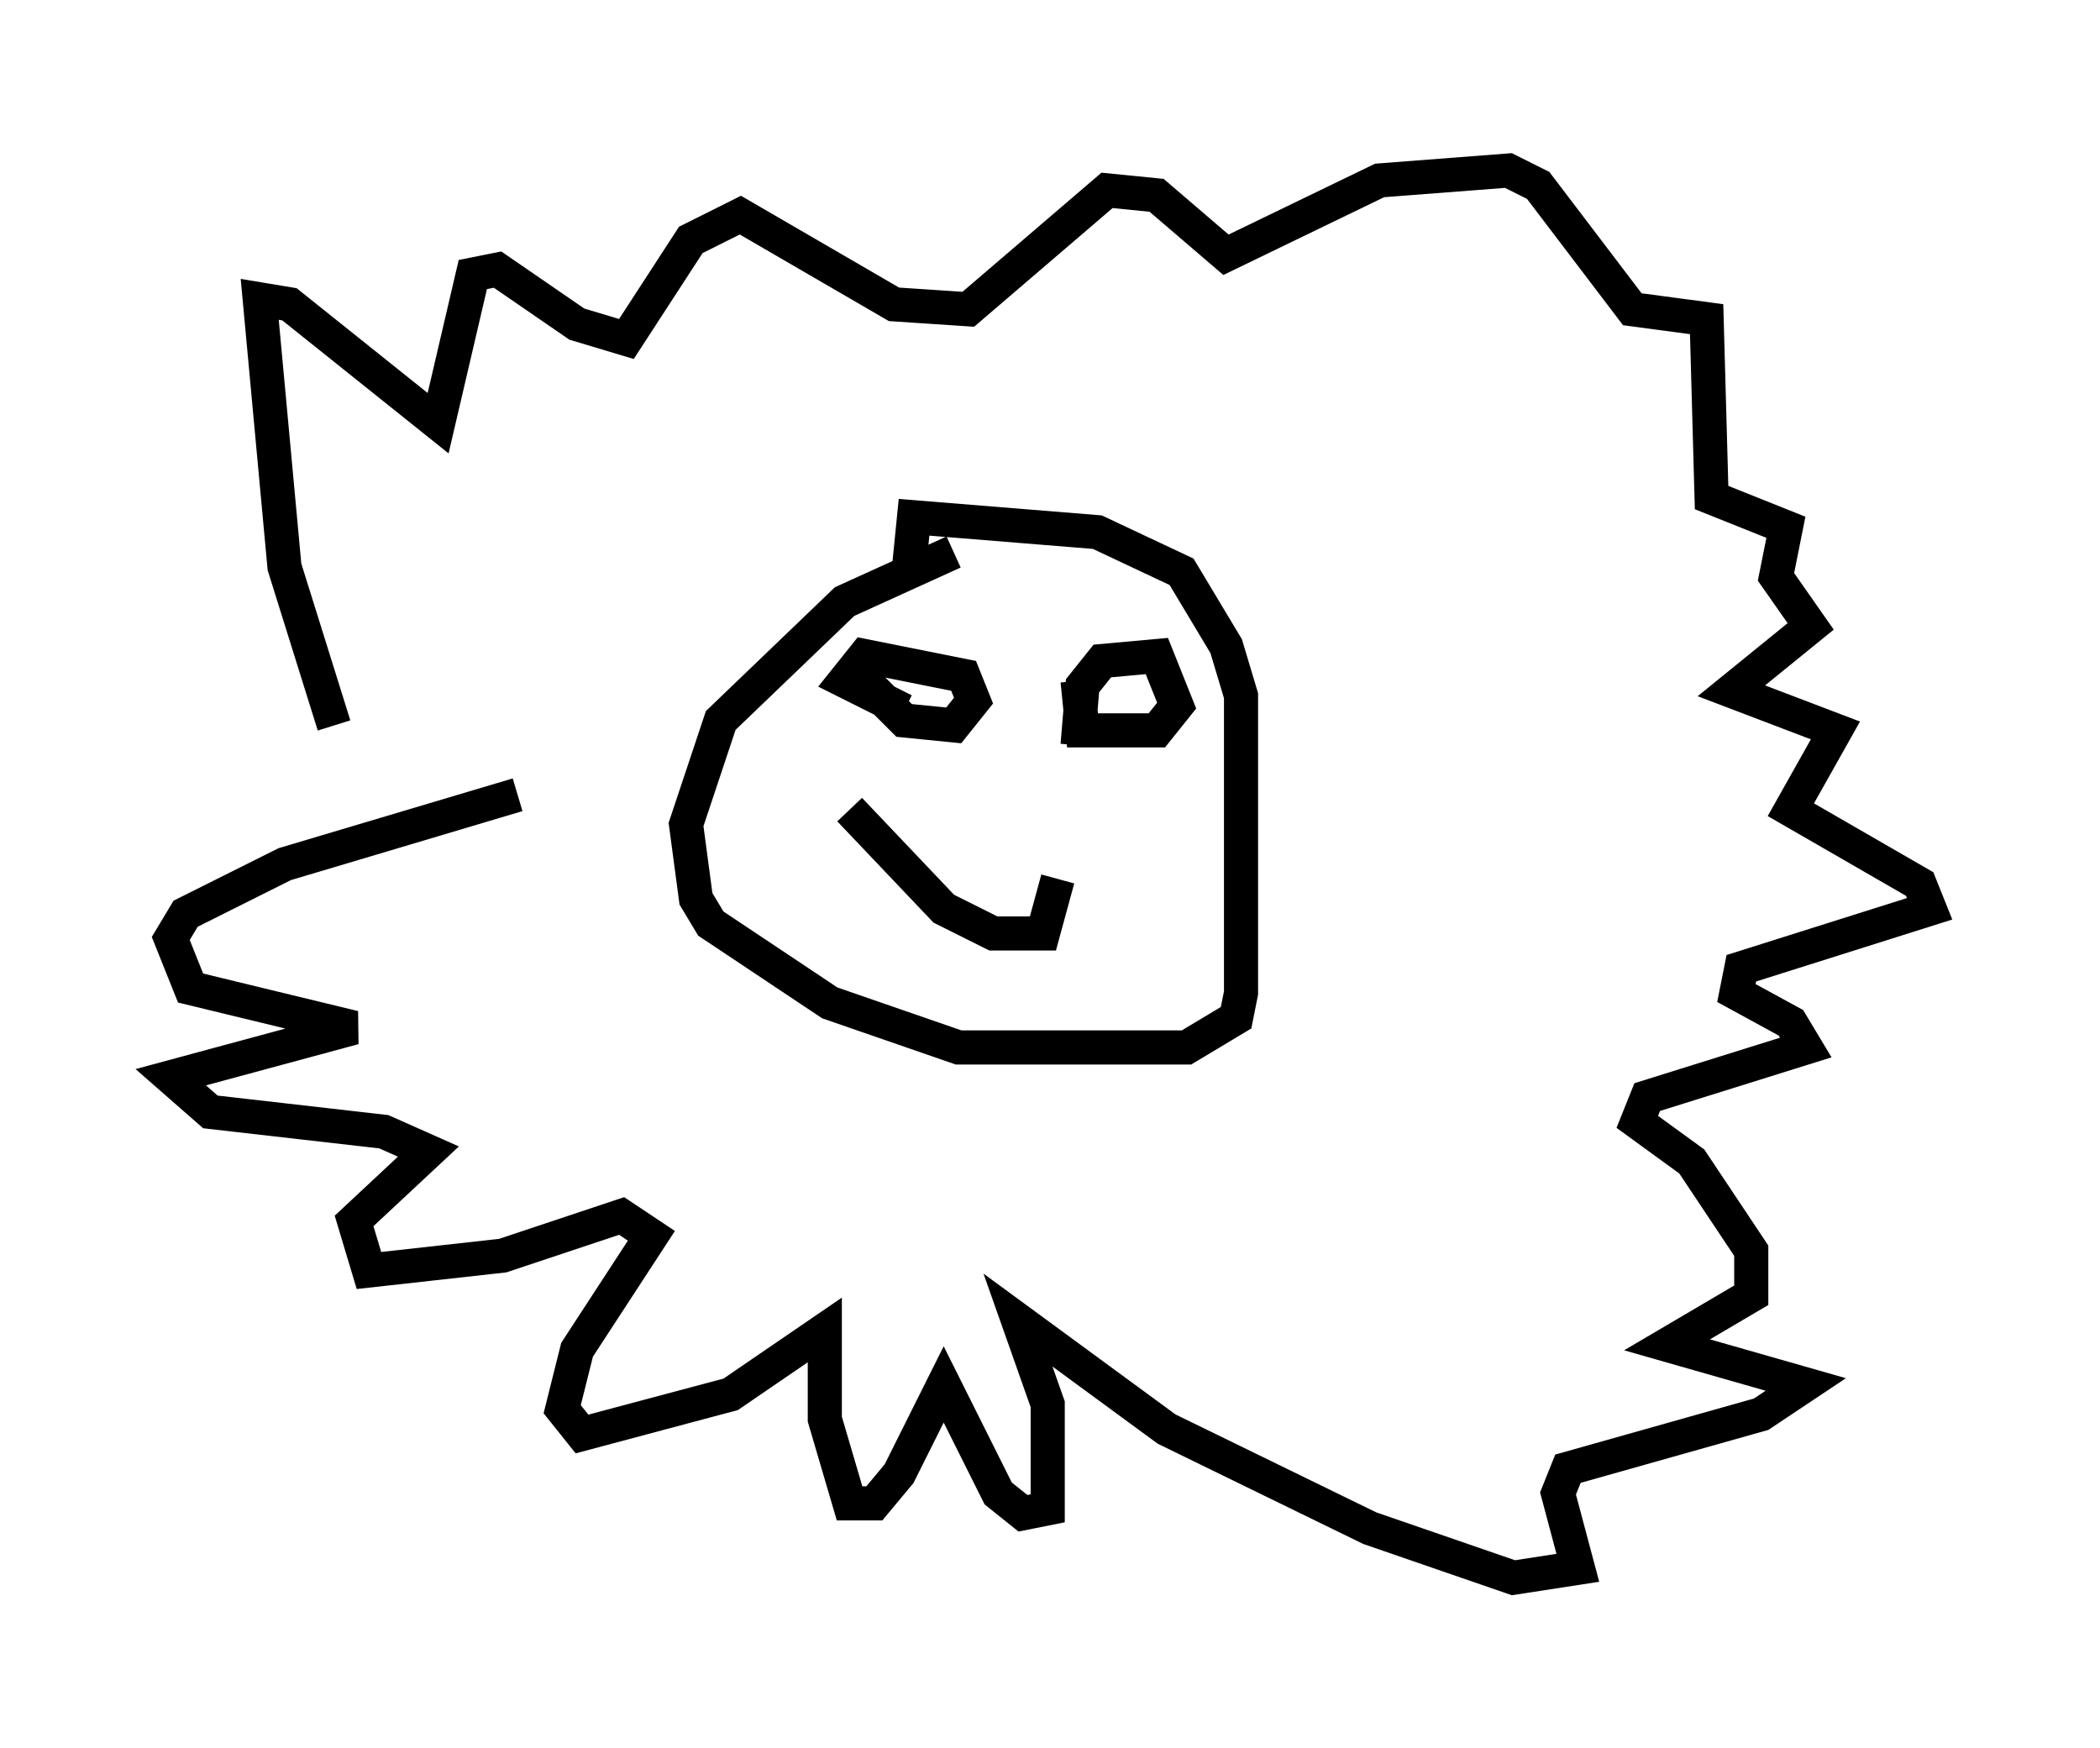 <?xml version="1.0" encoding="utf-8" ?>
<svg baseProfile="full" height="51.251" version="1.1" width="61.564" xmlns="http://www.w3.org/2000/svg" xmlns:ev="http://www.w3.org/2001/xml-events" xmlns:xlink="http://www.w3.org/1999/xlink"><defs /><rect fill="white" height="51.251" width="61.564" x="0" y="0" /><path d="M10.81, 22.721 m-1.017, -1.453 l-1.453, -4.648 -0.726, -7.844 l0.872, 0.145 4.358, 3.486 l1.017, -4.358 0.726, -0.145 l2.324, 1.598 1.453, 0.436 l1.888, -2.905 1.453, -0.726 l4.503, 2.615 2.179, 0.145 l4.067, -3.486 1.453, 0.145 l2.034, 1.743 4.503, -2.179 l3.777, -0.291 0.872, 0.436 l2.76, 3.631 2.179, 0.291 l0.145, 5.229 2.179, 0.872 l-0.291, 1.453 1.017, 1.453 l-2.324, 1.888 3.05, 1.162 l-1.307, 2.324 3.777, 2.179 l0.291, 0.726 -5.52, 1.743 l-0.145, 0.726 1.598, 0.872 l0.436, 0.726 -4.648, 1.453 l-0.291, 0.726 1.598, 1.162 l1.743, 2.615 0.0, 1.307 l-2.469, 1.453 4.067, 1.162 l-1.307, 0.872 -5.665, 1.598 l-0.291, 0.726 0.581, 2.179 l-1.888, 0.291 -4.212, -1.453 l-5.955, -2.905 -4.358, -3.196 l0.872, 2.469 0.0, 3.05 l-0.726, 0.145 -0.726, -0.581 l-1.598, -3.196 -1.307, 2.615 l-0.726, 0.872 -0.726, 0.0 l-0.726, -2.469 0.0, -2.615 l-2.76, 1.888 -4.358, 1.162 l-0.581, -0.726 0.436, -1.743 l2.179, -3.341 -0.872, -0.581 l-3.486, 1.162 -3.922, 0.436 l-0.436, -1.453 2.179, -2.034 l-1.307, -0.581 -5.084, -0.581 l-1.162, -1.017 5.374, -1.453 l-4.793, -1.162 -0.581, -1.453 l0.436, -0.726 2.905, -1.453 l6.827, -2.034 m12.782, -7.117 l-3.196, 1.453 -3.631, 3.486 l-1.017, 3.05 0.291, 2.179 l0.436, 0.726 3.486, 2.324 l3.777, 1.307 6.682, 0.0 l1.453, -0.872 0.145, -0.726 l0.0, -8.715 -0.436, -1.453 l-1.307, -2.179 -2.469, -1.162 l-5.374, -0.436 -0.145, 1.453 m-1.307, 3.341 l1.162, 1.162 1.453, 0.145 l0.581, -0.726 -0.291, -0.726 l-2.905, -0.581 -0.581, 0.726 l1.743, 0.872 m5.084, -0.872 l0.145, 1.453 2.179, 0.0 l0.581, -0.726 -0.581, -1.453 l-1.598, 0.145 -0.581, 0.726 l-0.145, 1.743 m-6.682, 1.888 l2.76, 2.905 1.453, 0.726 l1.453, 0.0 0.436, -1.598 " fill="none" stroke="black" stroke-width="1" /></svg>